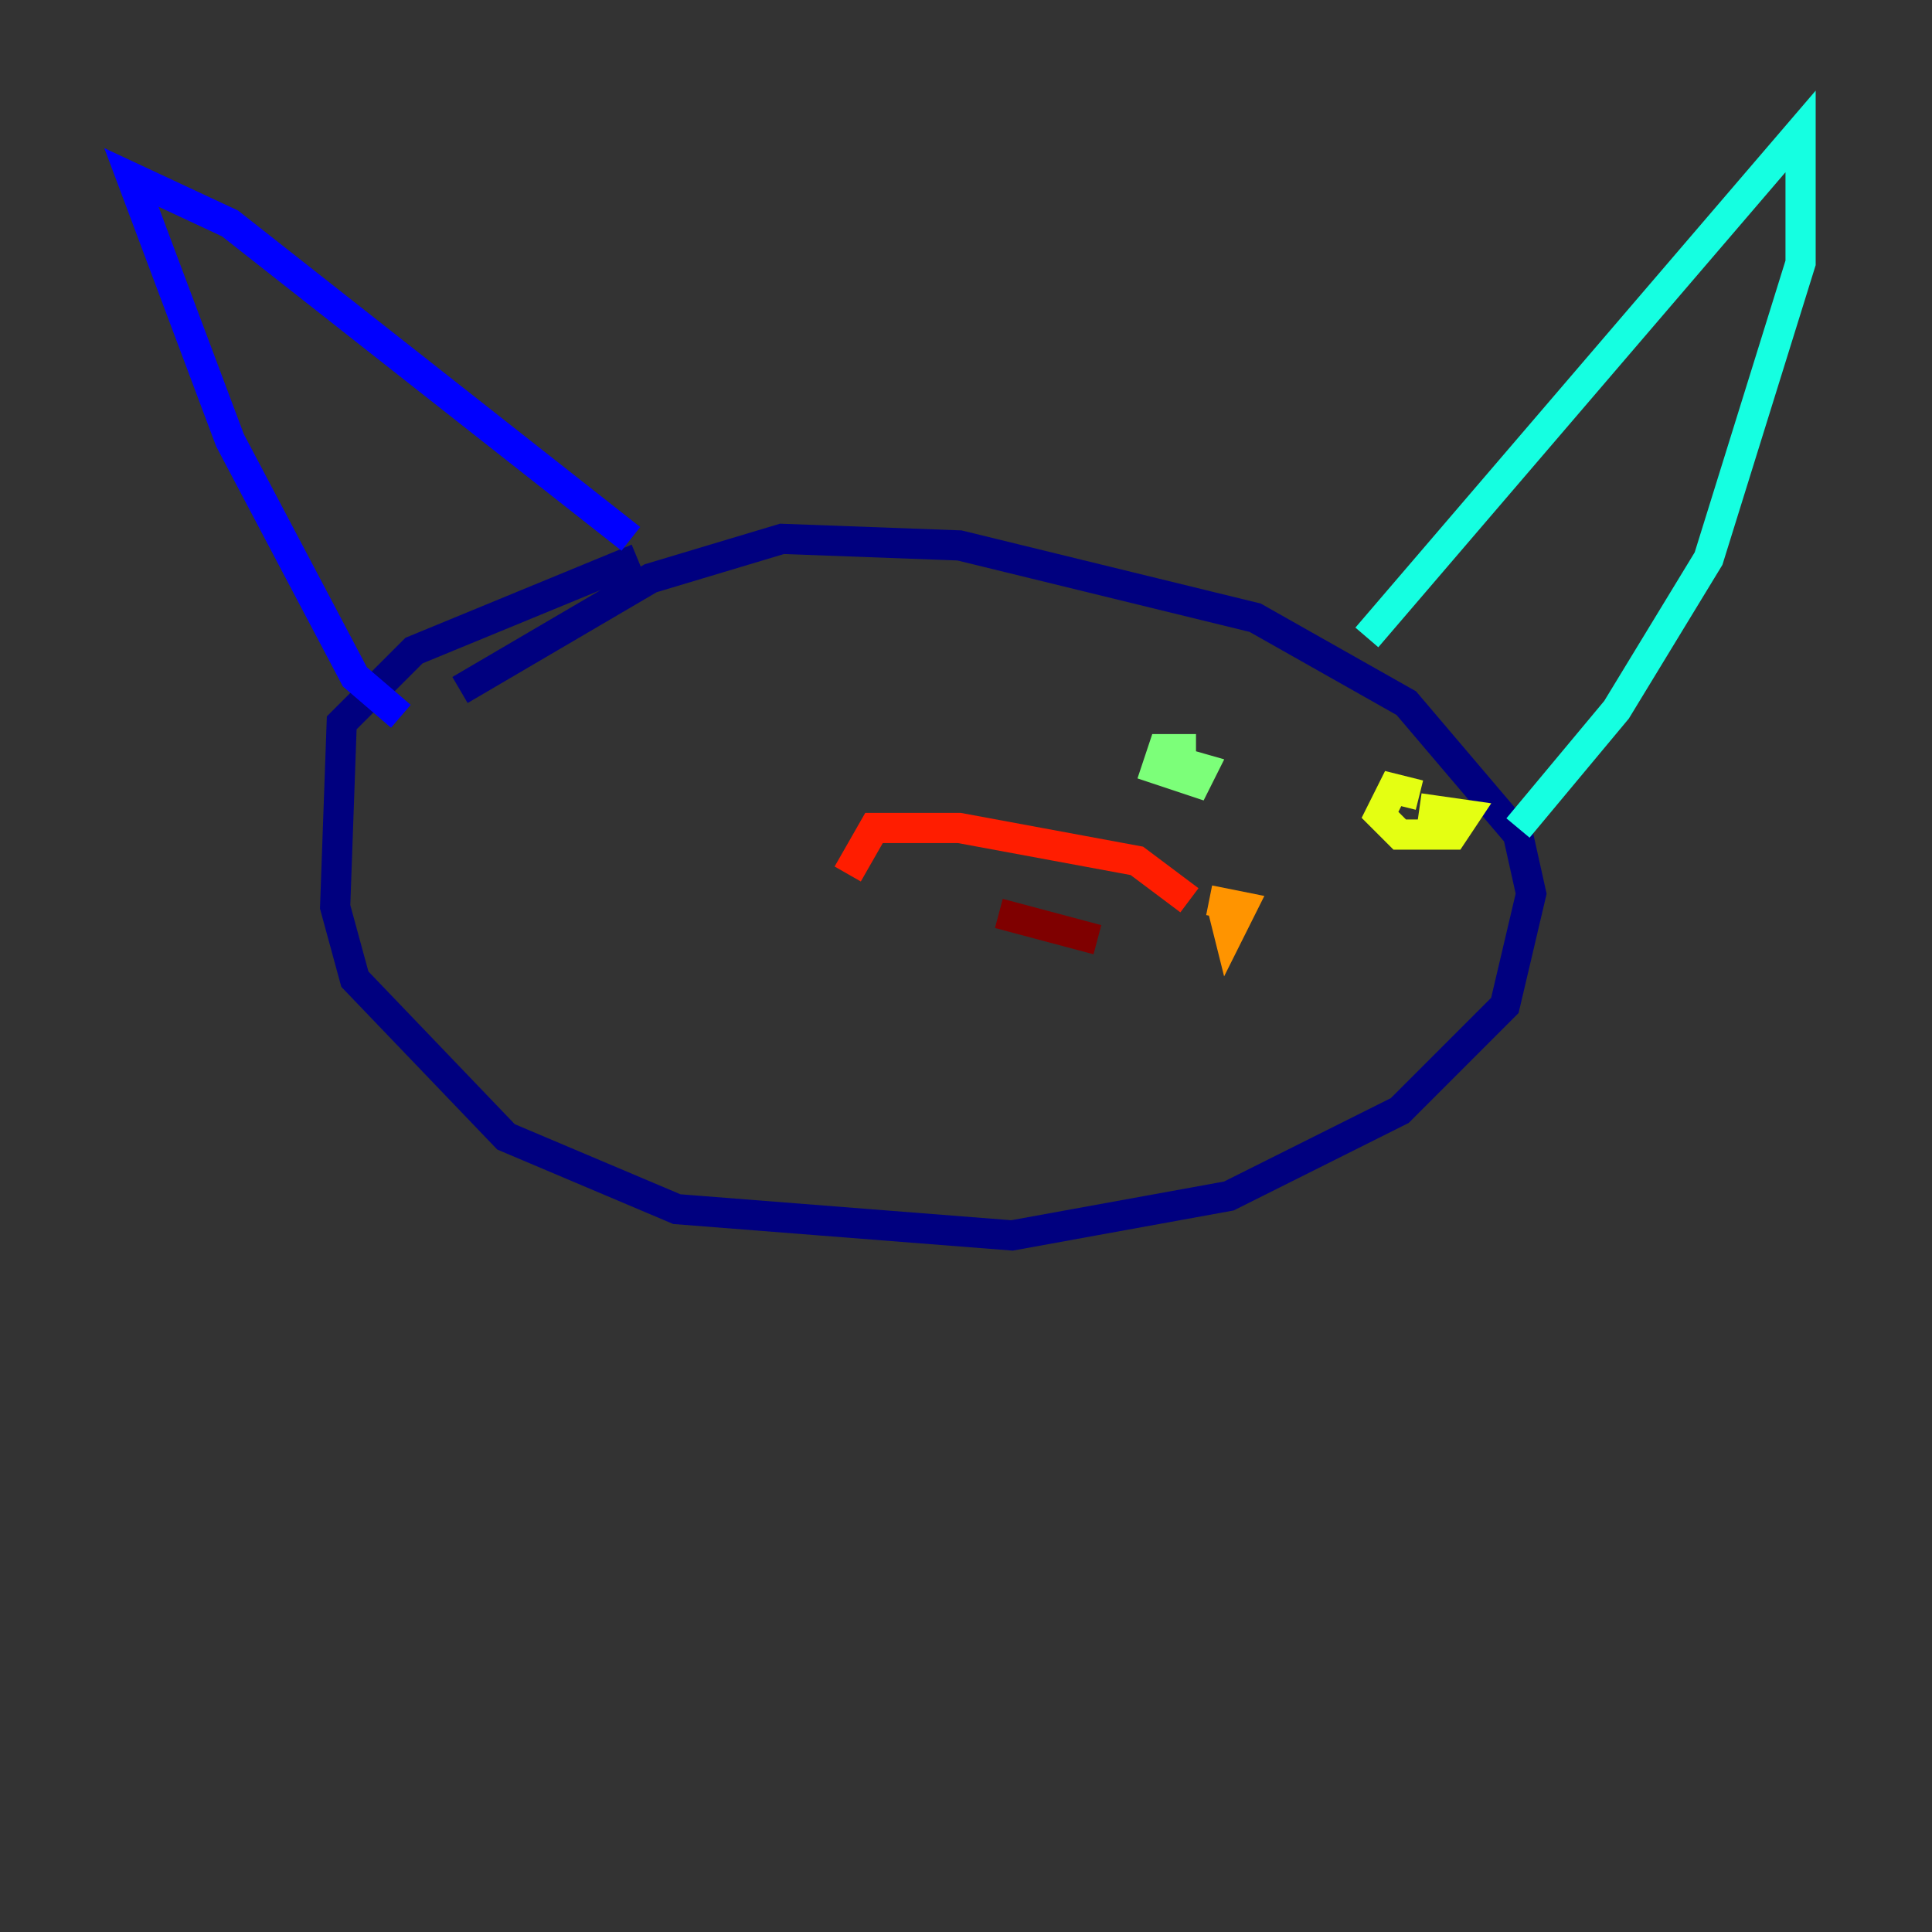 <?xml version="1.0" encoding="utf-8" ?>
<svg baseProfile="tiny" height="128" version="1.2" viewBox="0,0,128,128" width="128" xmlns="http://www.w3.org/2000/svg" xmlns:ev="http://www.w3.org/2001/xml-events" xmlns:xlink="http://www.w3.org/1999/xlink"><rect x="0" y="0" width="128" height="128" fill="#333333" stroke="none"/><defs /><polyline fill="none" points="42.231,37.007 27.429,43.102 22.64,47.891 22.204,60.082 23.51,64.871 33.524,75.32 44.843,80.109 67.048,81.85 81.415,79.238 92.735,73.578 99.701,66.612 101.442,59.211 100.571,55.292 93.17,46.585 83.156,40.925 63.565,36.136 51.809,35.701 43.102,38.313 30.476,45.714" stroke="#00007f" stroke-width="2" /><polyline fill="none" points="26.558,47.456 23.51,44.843 15.238,29.17 8.707,11.755 15.238,14.803 41.796,35.701" stroke="#0000ff" stroke-width="2" /><polyline fill="none" points="88.381,41.796 88.381,41.796" stroke="#0080ff" stroke-width="2" /><polyline fill="none" points="90.558,42.231 119.293,8.707 119.293,17.415 113.197,37.007 107.102,47.02 100.571,54.857" stroke="#15ffe1" stroke-width="2" /><polyline fill="none" points="79.238,49.633 77.061,49.633 76.626,50.939 79.238,51.809 79.674,50.939 76.626,50.068" stroke="#7cff79" stroke-width="2" /><polyline fill="none" points="94.041,52.68 92.299,52.245 91.429,53.986 92.735,55.292 96.218,55.292 97.088,53.986 94.041,53.551" stroke="#e4ff12" stroke-width="2" /><polyline fill="none" points="80.98,60.082 81.415,61.823 82.286,60.082 80.109,59.646" stroke="#ff9400" stroke-width="2" /><polyline fill="none" points="78.803,59.646 75.32,57.034 63.565,54.857 57.905,54.857 56.163,57.905" stroke="#ff1d00" stroke-width="2" /><polyline fill="none" points="72.707,62.258 66.177,60.517" stroke="#7f0000" stroke-width="2" /></svg>